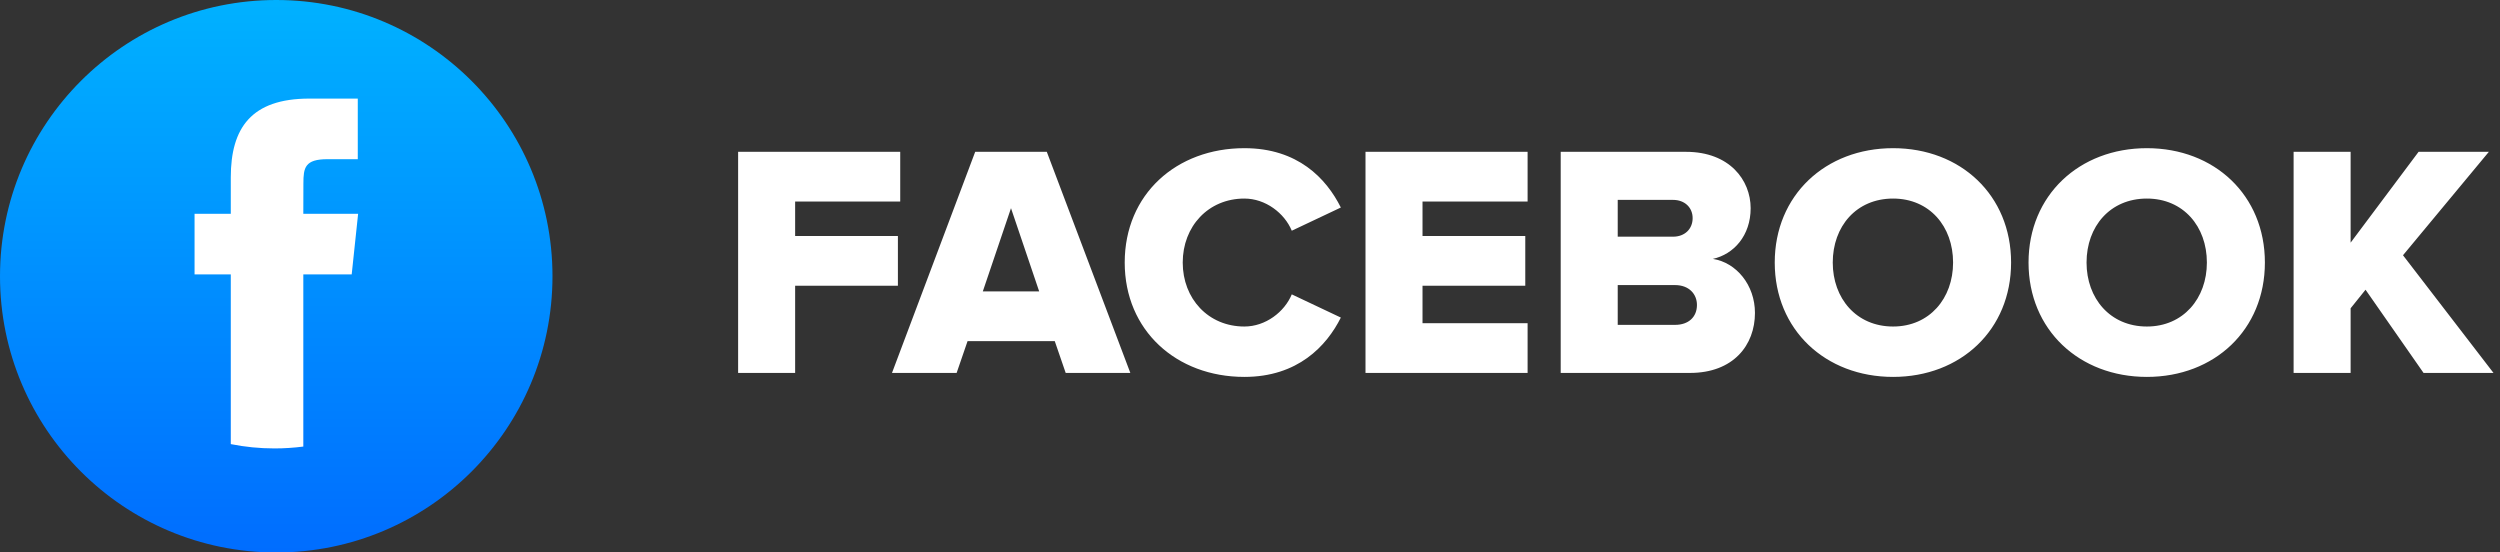<svg width="181" height="40" viewBox="0 0 181 40" fill="none" xmlns="http://www.w3.org/2000/svg">
<rect x="0" y="0" width="181" height="40" fill="#333333" stroke="none"/>
<path fill-rule="evenodd" clip-rule="evenodd" d="M20 0C31.046 0 40 8.954 40 20C40 31.046 31.046 40 20 40C8.954 40 0 31.046 0 20C0 8.954 8.954 0 20 0Z" fill="url(#paint0_linear_32_110)"/>
<path d="M21.96 32.331V19.866H25.463L25.928 15.479H21.96L21.966 13.283C21.966 12.138 22.075 11.525 23.713 11.525H25.903V7.138H22.399C18.191 7.138 16.709 9.266 16.709 12.845V15.479H14.086V19.866H16.709V32.154C17.732 32.358 18.788 32.466 19.87 32.466C20.569 32.466 21.267 32.421 21.96 32.331Z" fill="white"/>
<path d="M57.568 27H53.44V10.992H65.176V14.592H57.568V17.088H65.008V20.688H57.568V27ZM81.836 27H77.156L76.364 24.696H70.052L69.26 27H64.58L70.604 10.992H75.788L81.836 27ZM75.236 21.096L73.196 15.072L71.156 21.096H75.236ZM90.093 27.288C85.173 27.288 81.429 23.928 81.429 19.008C81.429 14.064 85.173 10.728 90.093 10.728C93.957 10.728 96.021 12.912 97.077 15.024L93.525 16.704C92.997 15.432 91.629 14.376 90.093 14.376C87.477 14.376 85.629 16.392 85.629 19.008C85.629 21.624 87.477 23.64 90.093 23.64C91.629 23.64 92.997 22.584 93.525 21.312L97.077 22.992C96.045 25.056 93.957 27.288 90.093 27.288ZM110.598 27H98.862V10.992H110.598V14.592H102.99V17.088H110.43V20.688H102.99V23.4H110.598V27ZM122.355 27H112.995V10.992H122.067C125.235 10.992 126.747 13.056 126.747 15.072C126.747 17.064 125.523 18.408 124.011 18.744C125.715 19.008 127.059 20.64 127.059 22.656C127.059 24.984 125.499 27 122.355 27ZM121.131 17.136C121.971 17.136 122.547 16.584 122.547 15.792C122.547 15.024 121.971 14.472 121.131 14.472H117.123V17.136H121.131ZM121.275 23.52C122.259 23.52 122.859 22.944 122.859 22.08C122.859 21.288 122.283 20.64 121.275 20.64H117.123V23.52H121.275ZM137.059 27.288C132.163 27.288 128.491 23.88 128.491 19.008C128.491 14.136 132.163 10.728 137.059 10.728C141.955 10.728 145.603 14.136 145.603 19.008C145.603 23.88 141.955 27.288 137.059 27.288ZM137.059 23.64C139.699 23.64 141.403 21.6 141.403 19.008C141.403 16.392 139.699 14.376 137.059 14.376C134.395 14.376 132.691 16.392 132.691 19.008C132.691 21.6 134.395 23.64 137.059 23.64ZM155.434 27.288C150.538 27.288 146.866 23.88 146.866 19.008C146.866 14.136 150.538 10.728 155.434 10.728C160.33 10.728 163.978 14.136 163.978 19.008C163.978 23.88 160.33 27.288 155.434 27.288ZM155.434 23.64C158.074 23.64 159.778 21.6 159.778 19.008C159.778 16.392 158.074 14.376 155.434 14.376C152.77 14.376 151.066 16.392 151.066 19.008C151.066 21.6 152.77 23.64 155.434 23.64ZM180.529 27H175.465L171.265 20.976L170.185 22.32V27H166.057V10.992H170.185V17.568L175.105 10.992H180.193L173.977 18.48L180.529 27Z" fill="white"/>
<defs>
<linearGradient id="paint0_linear_32_110" x1="20" y1="-0.364" x2="20" y2="41.706" gradientUnits="userSpaceOnUse">
<stop stop-color="#00B2FF"/>
<stop offset="1" stop-color="#006AFF"/>
</linearGradient>
</defs>
</svg>

